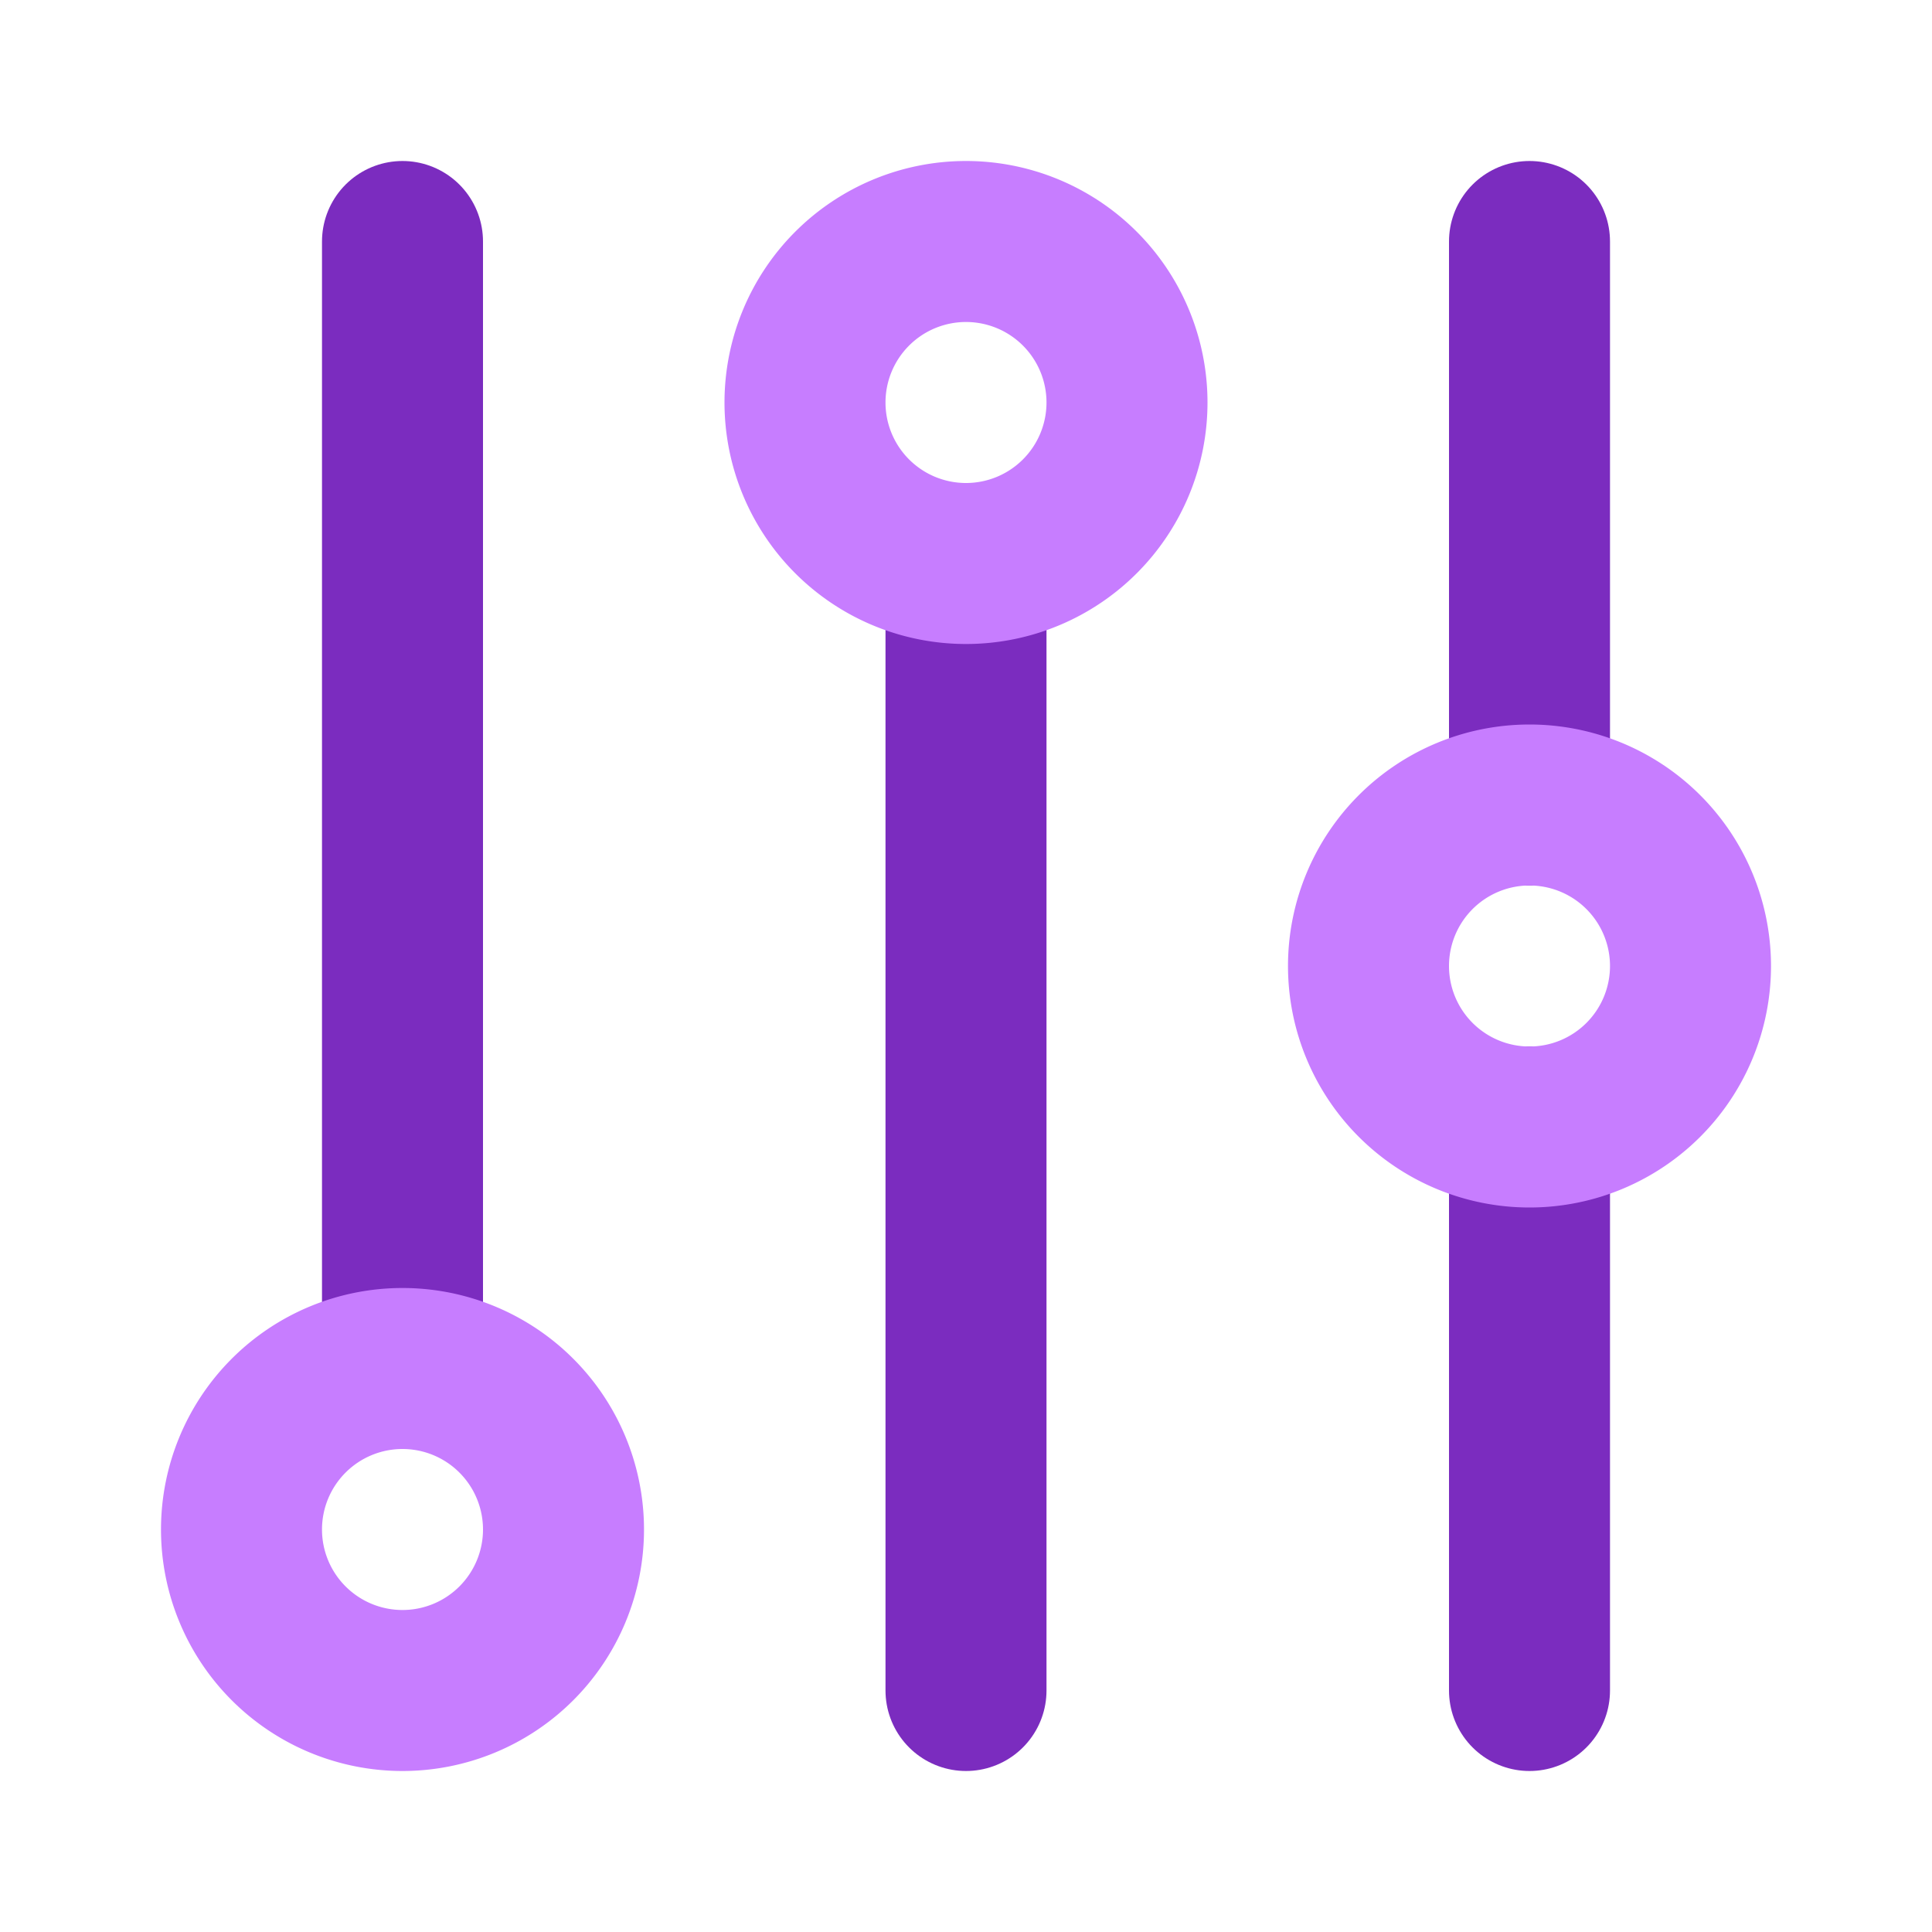 <svg class="icon line-color" width="48" height="48" id="filter-alt" data-name="Line color" xmlns="http://www.w3.org/2000/svg" viewBox="0 0 24 24"><path id="primary" d="M12,7V21m7-7v7m0-11V3M5,3V17" style="fill: none; stroke: rgb(123, 44, 191); stroke-linecap: round; stroke-linejoin: round; stroke-width: 2;"></path><path id="secondary" d="M7,19a2,2,0,1,1-2-2A2,2,0,0,1,7,19ZM12,3a2,2,0,1,0,2,2A2,2,0,0,0,12,3Zm7,7a2,2,0,1,0,2,2A2,2,0,0,0,19,10Z" style="fill: none; stroke: rgb(199, 125, 255); stroke-linecap: round; stroke-linejoin: round; stroke-width: 2;"></path></svg>